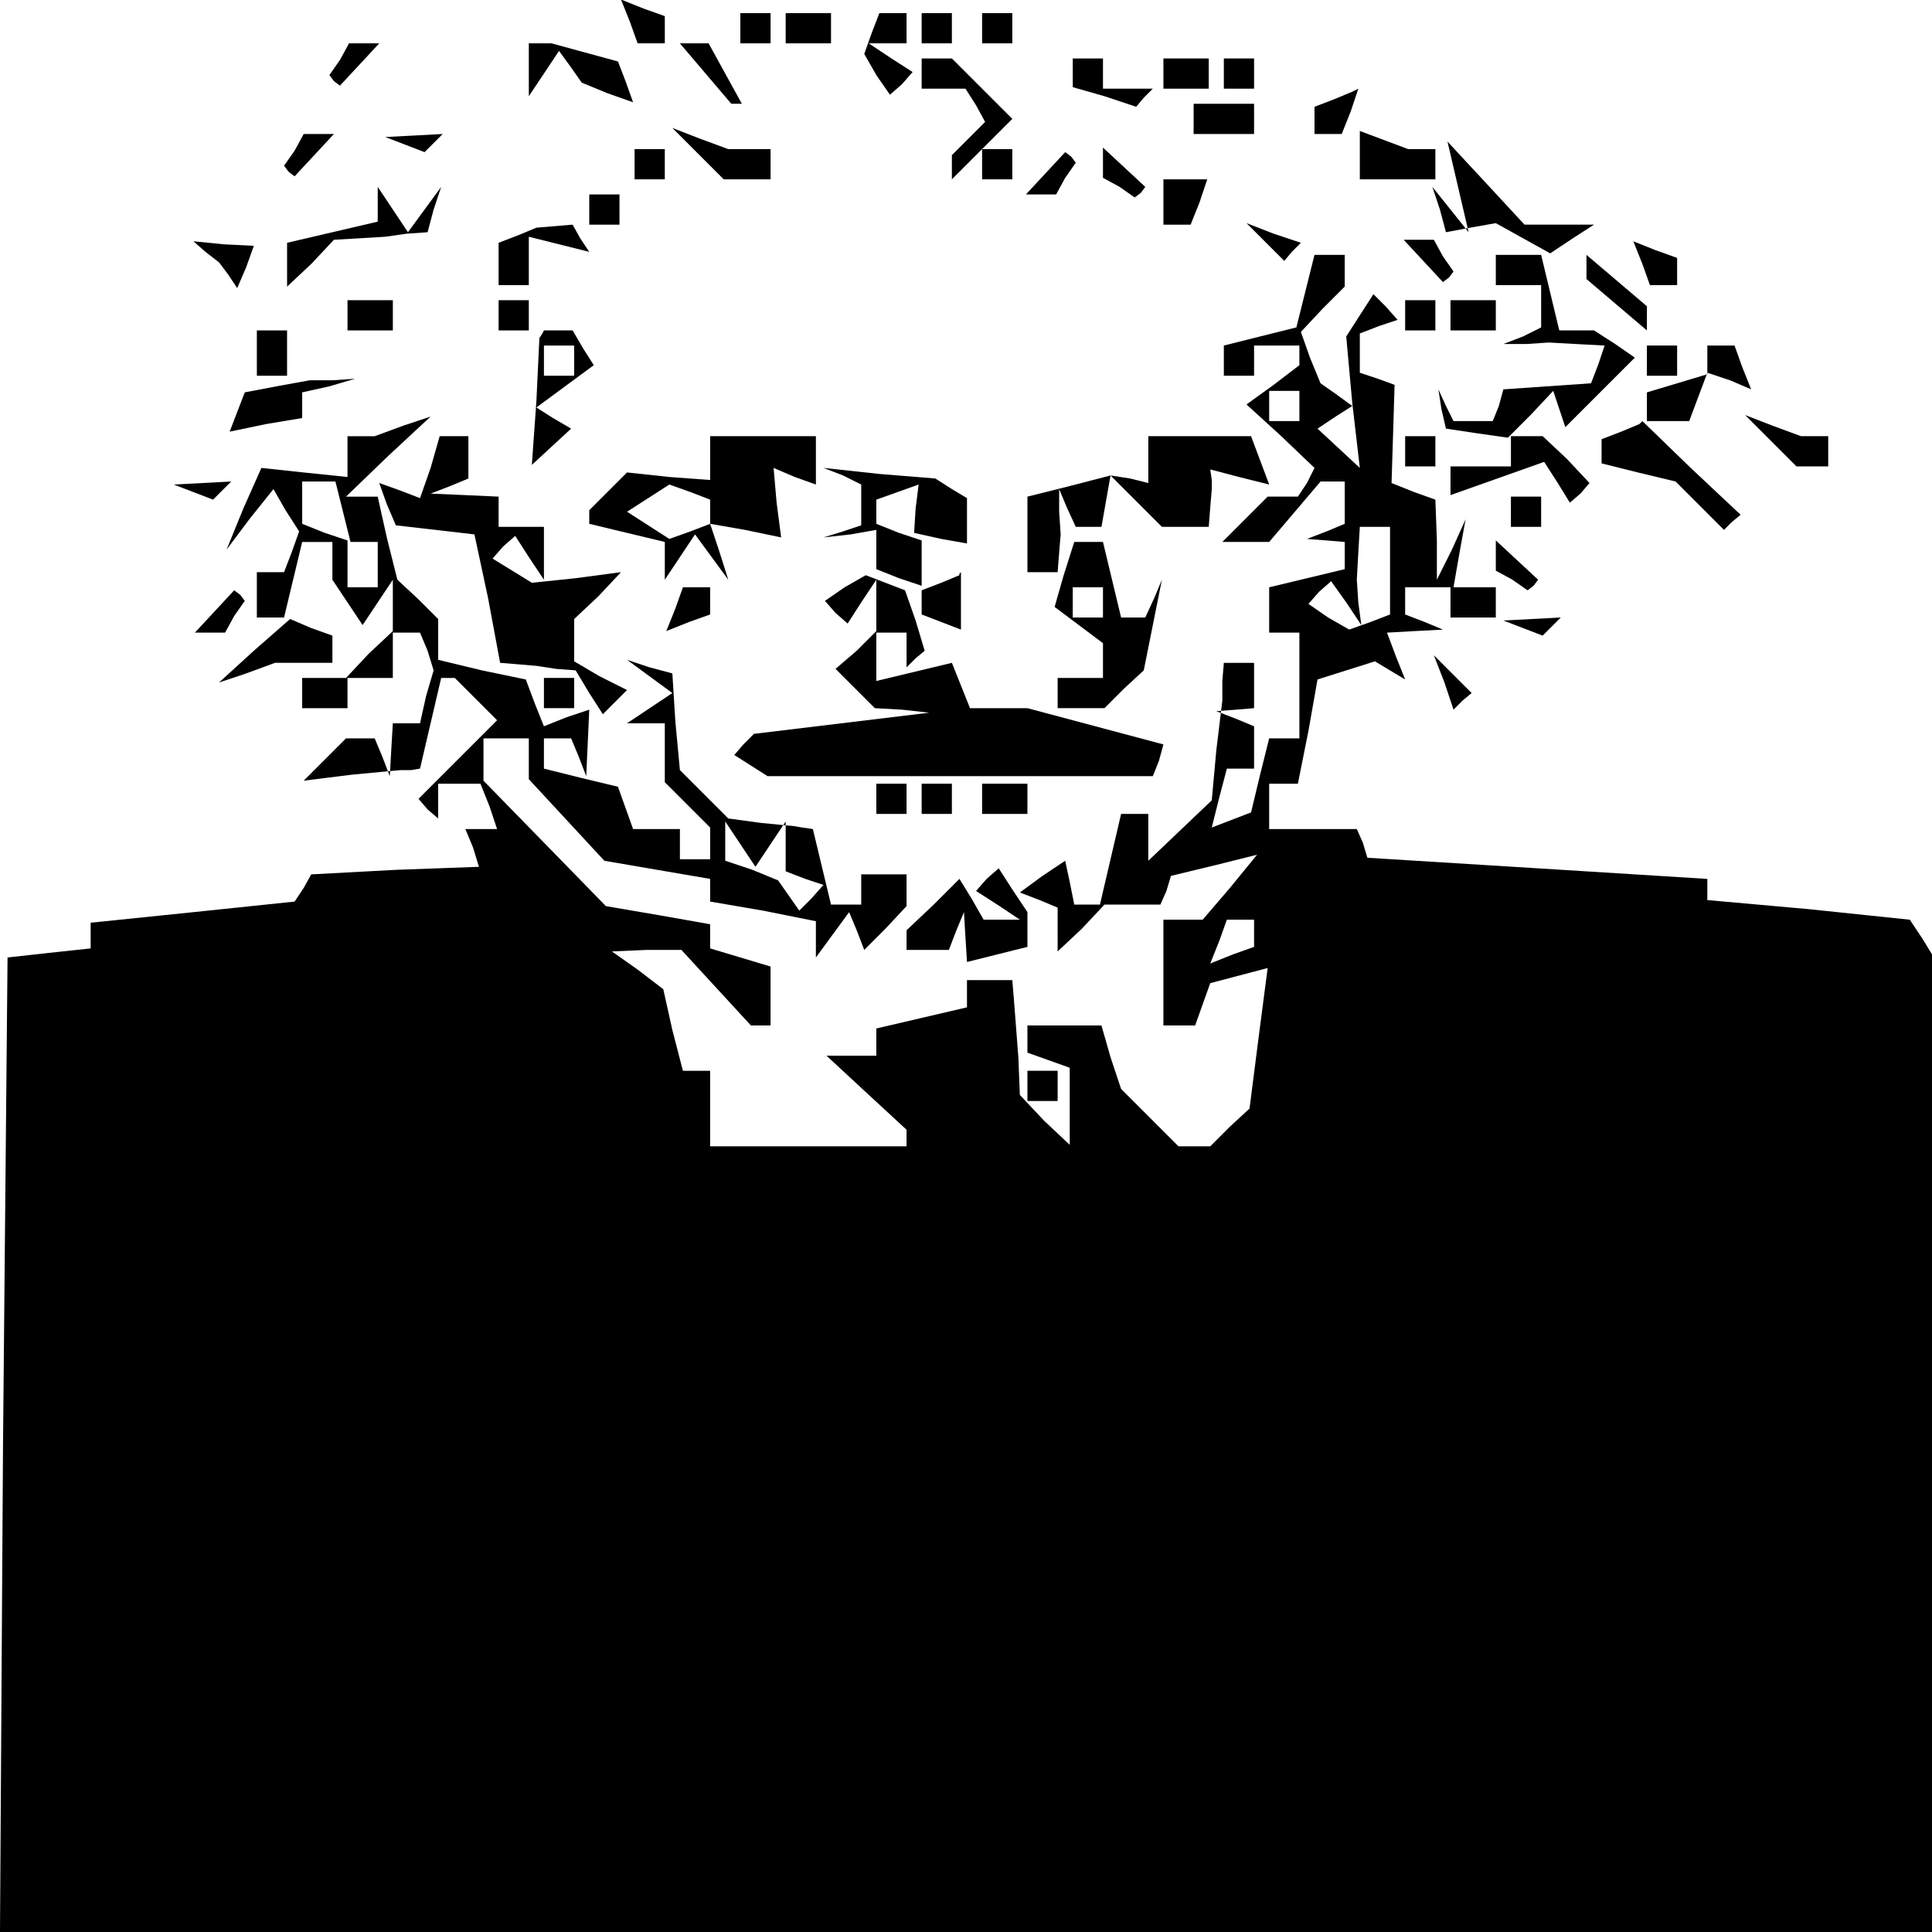 <?xml version="1.0" standalone="no"?>
<!DOCTYPE svg PUBLIC "-//W3C//DTD SVG 20010904//EN"
 "http://www.w3.org/TR/2001/REC-SVG-20010904/DTD/svg10.dtd">
<svg version="1.0" xmlns="http://www.w3.org/2000/svg"
 width="468pt" height="468pt" viewBox="0 0 468 468"
 preserveAspectRatio="xMidYMid meet">
<g transform="translate(0,468) scale(0.366,-0.366)"
fill="#000000" stroke="none">
<path d="M417 1264 l5 -14 9 0 9 0 0 9 0 9 -14 5 -15 6 6 -15z"/>
<path d="M490 1260 l0 -10 10 0 10 0 0 10 0 10 -10 0 -10 0 0 -10z"/>
<path d="M520 1260 l0 -10 15 0 15 0 0 10 0 10 -15 0 -15 0 0 -10z"/>
<path d="M577 1257 l-5 -14 8 -14 9 -13 8 7 7 8 -14 9 -15 10 13 0 12 0 0 10
0 10 -9 0 -9 0 -5 -13z"/>
<path d="M610 1260 l0 -10 10 0 10 0 0 10 0 10 -10 0 -10 0 0 -10z"/>
<path d="M650 1260 l0 -10 10 0 10 0 0 10 0 10 -10 0 -10 0 0 -10z"/>
<path d="M225 1239 l-7 -10 3 -4 4 -3 13 14 13 14 -10 0 -10 0 -6 -11z"/>
<path d="M350 1233 l0 -18 10 15 10 15 8 -11 7 -10 17 -7 17 -6 -5 14 -5 13
-22 6 -22 6 -7 0 -8 0 0 -17z"/>
<path d="M467 1230 l17 -20 4 0 3 0 -11 20 -11 20 -9 0 -10 0 17 -20z"/>
<path d="M610 1230 l0 -10 14 0 15 0 7 -11 6 -11 -11 -11 -11 -11 0 -8 0 -8
20 20 20 20 -20 20 -20 20 -10 0 -10 0 0 -10z"/>
<path d="M710 1231 l0 -10 21 -6 21 -7 5 6 6 6 -16 0 -17 0 0 10 0 10 -10 0
-10 0 0 -9z"/>
<path d="M770 1230 l0 -10 15 0 15 0 0 10 0 10 -15 0 -15 0 0 -10z"/>
<path d="M810 1230 l0 -10 10 0 10 0 0 10 0 10 -10 0 -10 0 0 -10z"/>
<path d="M883 1213 l-13 -5 0 -9 0 -9 9 0 9 0 6 15 5 15 -2 -1 -2 -1 -12 -5z"/>
<path d="M790 1200 l0 -10 20 0 20 0 0 10 0 10 -20 0 -20 0 0 -10z"/>
<path d="M195 1179 l-7 -10 3 -4 4 -3 13 14 13 14 -10 0 -10 0 -6 -11z"/>
<path d="M268 1183 l13 -5 6 6 6 6 -19 -1 -19 -1 13 -5z"/>
<path d="M462 1177 l17 -17 15 0 16 0 0 10 0 10 -14 0 -14 0 -19 7 -18 7 17
-17z"/>
<path d="M900 1176 l0 -16 25 0 25 0 0 10 0 10 -9 0 -9 0 -16 6 -16 6 0 -16z"/>
<path d="M420 1170 l0 -10 10 0 10 0 0 10 0 10 -10 0 -10 0 0 -10z"/>
<path d="M650 1170 l0 -10 10 0 10 0 0 10 0 10 -10 0 -10 0 0 -10z"/>
<path d="M692 1164 l-13 -14 10 0 10 0 6 11 7 10 -3 4 -4 3 -13 -14z"/>
<path d="M730 1171 l0 -10 11 -6 10 -7 4 3 3 4 -14 13 -14 13 0 -10z"/>
<path d="M965 1155 l7 -30 -12 15 -12 15 5 -15 4 -15 16 3 17 3 18 -10 18 -10
15 10 14 9 -23 0 -23 0 -25 27 -26 28 7 -30z"/>
<path d="M770 1145 l0 -15 9 0 9 0 6 15 5 15 -14 0 -15 0 0 -15z"/>
<path d="M250 1143 l0 -11 -30 -7 -30 -7 0 -15 0 -14 16 15 15 16 17 1 17 1
14 2 14 1 4 15 5 15 -11 -15 -11 -15 -10 15 -10 15 0 -12z"/>
<path d="M390 1140 l0 -10 10 0 10 0 0 10 0 10 -10 0 -10 0 0 -10z"/>
<path d="M343 1123 l-13 -5 0 -14 0 -14 10 0 10 0 0 16 0 16 20 -5 20 -5 -6 9
-5 9 -12 -1 -12 -1 -12 -5z"/>
<path d="M837 1119 l13 -13 5 6 6 6 -18 6 -18 7 12 -12z"/>
<path d="M136 1112 l9 -7 6 -8 6 -9 6 14 5 14 -20 1 -20 2 8 -7z"/>
<path d="M942 1106 l13 -14 4 3 3 4 -7 10 -6 11 -10 0 -10 0 13 -14z"/>
<path d="M1087 1104 l5 -14 9 0 9 0 0 9 0 9 -14 5 -15 6 6 -15z"/>
<path d="M864 1086 l-6 -24 -24 -6 -24 -6 0 -10 0 -10 10 0 10 0 0 10 0 10 15
0 15 0 0 -6 0 -7 -17 -13 -18 -13 23 -21 22 -21 -5 -10 -6 -9 -10 0 -10 0 -15
-15 -15 -15 15 0 16 0 17 20 17 20 8 0 8 0 0 -14 0 -14 -12 -5 -13 -5 13 -1
12 -1 0 -9 0 -9 -25 -6 -25 -6 0 -15 0 -15 10 0 10 0 0 -35 0 -35 -10 0 -10 0
-6 -24 -6 -25 -13 -5 -13 -5 5 20 5 19 9 0 9 0 0 14 0 14 -12 5 -13 5 13 1 12
1 0 15 0 15 -10 0 -10 0 -1 -12 0 -13 -4 -33 -3 -33 -21 -20 -21 -20 0 16 0
15 -9 0 -9 0 -7 -30 -7 -30 -8 0 -9 0 -3 15 -3 14 -15 -10 -15 -11 13 -5 12
-5 0 -15 0 -14 16 15 15 16 19 0 18 0 4 9 3 10 29 7 28 7 -18 -22 -18 -21 -13
0 -13 0 0 -35 0 -35 10 0 11 0 5 14 5 14 19 5 19 5 -6 -46 -6 -47 -13 -12 -13
-13 -10 0 -11 0 -19 19 -19 19 -7 21 -6 21 -25 0 -24 0 0 -9 0 -9 14 -5 14 -5
0 -26 0 -25 -17 16 -16 17 -1 25 -2 26 -1 13 -1 12 -15 0 -15 0 0 -9 0 -9 -30
-7 -30 -7 0 -9 0 -9 -16 0 -17 0 27 -25 26 -24 0 -6 0 -5 -65 0 -65 0 0 25 0
25 -9 0 -9 0 -7 27 -6 27 -17 13 -17 12 23 1 23 0 23 -25 23 -25 7 0 6 0 0 19
0 20 -20 6 -20 6 0 8 0 8 -34 6 -35 6 -40 41 -41 42 0 14 0 14 15 0 15 0 0
-14 0 -13 25 -27 25 -27 35 -6 35 -6 0 -7 0 -8 35 -6 35 -7 0 -12 0 -12 11 15
11 15 5 -12 5 -13 14 14 14 15 0 10 0 11 -15 0 -15 0 0 -10 0 -10 -10 0 -10 0
-6 25 -6 25 -7 1 -6 1 -21 2 -22 3 -16 16 -16 16 -3 32 -2 32 -15 4 -15 5 15
-11 15 -11 -15 -10 -15 -10 13 0 12 0 0 -19 0 -20 15 -15 15 -15 0 -10 0 -11
-10 0 -10 0 0 10 0 10 -15 0 -16 0 -5 14 -5 14 -25 6 -24 6 0 10 0 10 9 0 9 0
5 -12 5 -13 1 22 1 22 -15 -5 -15 -6 -6 15 -6 16 -29 6 -29 7 0 13 0 14 -13
13 -14 13 -7 28 -6 27 -11 0 -10 0 28 27 28 26 -18 -6 -19 -7 -9 0 -9 0 0 -14
0 -13 -29 3 -28 3 -12 -27 -11 -27 15 20 16 20 8 -14 9 -14 -5 -14 -5 -13 -9
0 -9 0 0 -15 0 -15 9 0 9 0 6 25 6 25 10 0 10 0 0 -12 0 -13 10 -15 10 -15 10
15 10 15 0 -17 0 -17 -16 -15 -15 -16 -15 0 -14 0 0 -10 0 -10 15 0 15 0 0 10
0 10 15 0 15 0 0 15 0 15 9 0 9 0 5 -12 4 -13 -5 -17 -4 -18 -9 0 -9 0 -1 -17
-1 -18 -5 13 -5 12 -10 0 -9 0 -14 -14 -14 -14 32 4 32 3 7 0 6 1 7 30 7 30 5
0 4 0 14 -14 14 -14 -26 -26 -26 -26 6 -7 7 -6 0 11 0 12 14 0 14 0 6 -15 5
-15 -10 0 -11 0 5 -12 4 -13 -55 -2 -56 -3 -5 -9 -6 -9 -67 -7 -68 -7 0 -9 0
-8 -28 -3 -27 -3 -3 -323 -2 -322 640 0 640 0 0 323 0 322 -8 13 -8 12 -67 7
-67 6 0 7 0 7 -112 7 -113 7 -3 10 -4 9 -29 0 -29 0 0 15 0 15 10 0 9 0 7 35
6 34 19 6 19 6 10 -6 10 -6 -6 15 -6 16 18 1 19 1 -12 5 -13 5 0 9 0 9 15 0
15 0 0 -10 0 -10 15 0 15 0 0 10 0 10 -14 0 -14 0 4 23 4 22 -9 -20 -10 -20 0
26 -1 27 -14 5 -15 6 1 32 1 33 -11 4 -12 4 0 13 0 13 13 5 12 4 -8 9 -8 8 -9
-14 -9 -14 4 -44 5 -43 -14 13 -14 13 12 8 11 7 -11 8 -10 7 -7 17 -6 17 14
15 15 15 0 10 0 11 -10 0 -10 0 -6 -24z m-4 -76 l0 -10 -10 0 -10 0 0 10 0 10
10 0 10 0 0 -10z m-633 -70 l5 -20 9 0 9 0 0 -15 0 -15 -10 0 -10 0 0 15 0 16
-15 5 -15 6 0 14 0 14 11 0 11 0 5 -20z m693 -39 l0 -29 -13 -5 -14 -5 -14 8
-13 9 7 8 8 7 10 -14 10 -15 -2 15 -1 15 1 18 1 17 10 0 10 0 0 -29z m-410
-181 l10 15 0 -17 0 -16 13 -5 12 -4 -8 -9 -8 -8 -7 10 -7 10 -17 7 -18 6 0
13 0 13 10 -15 10 -15 10 15z m320 -59 l0 -9 -14 -5 -15 -6 6 15 5 14 9 0 9 0
0 -9z"/>
<path d="M990 1100 l0 -10 15 0 15 0 0 -14 0 -14 -12 -6 -13 -5 15 0 15 1 18
-1 19 -1 -4 -12 -5 -13 -29 -2 -29 -2 -3 -11 -4 -10 -13 0 -13 0 -5 10 -5 11
2 -13 3 -13 20 -3 21 -3 15 15 15 16 4 -12 4 -12 23 23 23 23 -13 9 -14 9 -11
0 -12 0 -6 25 -6 25 -15 0 -15 0 0 -10z"/>
<path d="M1050 1102 l0 -8 20 -17 20 -17 0 8 0 8 -20 17 -20 17 0 -8z"/>
<path d="M230 1070 l0 -10 15 0 15 0 0 10 0 10 -15 0 -15 0 0 -10z"/>
<path d="M330 1070 l0 -10 10 0 10 0 0 10 0 10 -10 0 -10 0 0 -10z"/>
<path d="M930 1070 l0 -10 10 0 10 0 0 10 0 10 -10 0 -10 0 0 -10z"/>
<path d="M960 1070 l0 -10 15 0 15 0 0 10 0 10 -15 0 -15 0 0 -10z"/>
<path d="M170 1045 l0 -15 10 0 10 0 0 15 0 15 -10 0 -10 0 0 -15z"/>
<path d="M359 1058 l-2 -3 -2 -42 -3 -42 13 12 13 12 -12 7 -11 7 19 14 19 14
-7 11 -7 12 -10 0 -9 0 -1 -2z m21 -18 l0 -10 -10 0 -10 0 0 10 0 10 10 0 10
0 0 -10z"/>
<path d="M1090 1040 l0 -10 10 0 10 0 0 10 0 10 -10 0 -10 0 0 -10z"/>
<path d="M1130 1041 l0 -10 -20 -6 -20 -6 0 -10 0 -9 14 0 14 0 6 16 6 16 15
-5 14 -6 -6 15 -5 14 -9 0 -9 0 0 -9z"/>
<path d="M183 1023 l-21 -4 -5 -13 -5 -13 24 5 24 4 0 8 0 9 18 4 17 5 -15 -1
-15 0 -22 -4z"/>
<path d="M1073 993 l-13 -5 0 -8 0 -8 24 -6 25 -6 16 -16 16 -16 5 5 6 5 -33
31 -32 31 -1 -1 -1 -1 -12 -5z"/>
<path d="M1172 987 l17 -17 10 0 11 0 0 10 0 10 -9 0 -9 0 -19 7 -18 7 17 -17z"/>
<path d="M285 969 l-7 -20 -13 5 -14 5 5 -14 6 -14 26 -3 26 -3 9 -42 8 -43
12 -1 12 -1 13 -2 13 -1 9 -15 9 -14 8 8 8 8 -18 9 -17 10 0 14 0 14 16 15 15
16 -30 -4 -29 -3 -13 8 -13 8 7 8 8 7 9 -14 10 -15 0 18 0 17 -15 0 -15 0 0
10 0 10 -22 1 -23 1 13 5 12 5 0 14 0 14 -9 0 -10 0 -6 -21z"/>
<path d="M470 976 l0 -15 -27 2 -28 3 -12 -12 -13 -13 0 -4 0 -5 25 -6 25 -6
0 -13 0 -12 10 15 10 15 11 -15 11 -15 -6 19 -6 18 23 -4 24 -5 -3 23 -2 23
14 -6 14 -5 0 16 0 16 -35 0 -35 0 0 -14z m0 -36 l0 -8 -13 -5 -14 -5 -14 9
-14 9 14 9 14 9 14 -5 13 -5 0 -8z"/>
<path d="M760 975 l0 -16 -12 3 -13 2 -27 -7 -28 -7 0 -25 0 -25 10 0 10 0 1
13 1 12 -1 15 0 15 5 -12 6 -13 8 0 9 0 3 17 3 17 17 -17 17 -17 15 0 16 0 1
13 1 12 0 6 -1 7 19 -5 20 -5 -6 16 -6 16 -34 0 -34 0 0 -15z"/>
<path d="M930 980 l0 -10 10 0 10 0 0 10 0 10 -10 0 -10 0 0 -10z"/>
<path d="M1000 980 l0 -10 -20 0 -20 0 0 -9 0 -10 31 11 31 11 9 -14 8 -13 7
6 6 7 -15 16 -16 15 -10 0 -11 0 0 -10z"/>
<path d="M558 964 l12 -6 0 -13 0 -14 -12 -4 -13 -4 18 2 17 3 0 -13 0 -13 15
-6 15 -5 0 15 0 15 -15 5 -15 6 0 8 0 8 14 5 14 5 -2 -16 -1 -16 18 -4 17 -3
0 15 0 15 -10 6 -11 7 -37 3 -37 4 13 -5z"/>
<path d="M128 953 l13 -5 6 6 6 6 -19 -1 -19 -1 13 -5z"/>
<path d="M1000 940 l0 -10 10 0 10 0 0 10 0 10 -10 0 -10 0 0 -10z"/>
<path d="M704 898 l-6 -21 16 -12 16 -12 0 -12 0 -11 -15 0 -15 0 0 -10 0 -10
16 0 15 0 13 13 13 12 6 30 6 30 -5 -12 -6 -13 -8 0 -8 0 -6 25 -6 25 -10 0
-9 0 -7 -22z m26 -18 l0 -10 -10 0 -10 0 0 10 0 10 10 0 10 0 0 -10z"/>
<path d="M990 911 l0 -10 11 -6 10 -7 4 3 3 4 -14 13 -14 13 0 -10z"/>
<path d="M559 890 l-13 -9 7 -8 8 -7 9 14 10 15 0 -17 0 -17 -13 -13 -14 -12
13 -13 13 -13 18 -1 18 -2 -58 -7 -58 -7 -7 -7 -6 -7 11 -7 11 -7 128 0 127 0
4 10 3 11 -45 12 -45 12 -19 0 -19 0 -6 15 -6 15 -25 -6 -25 -6 0 16 0 16 10
0 10 0 0 -12 0 -11 6 6 6 5 -6 20 -7 20 -13 5 -13 5 -14 -8z"/>
<path d="M623 893 l-13 -5 0 -8 0 -8 13 -5 13 -5 0 19 0 19 -1 -1 0 -1 -12 -5z"/>
<path d="M142 874 l-13 -14 10 0 10 0 6 11 7 10 -3 4 -4 3 -13 -14z"/>
<path d="M447 876 l-6 -15 15 6 14 5 0 9 0 9 -9 0 -9 0 -5 -14z"/>
<path d="M168 848 l-23 -21 18 6 19 7 19 0 19 0 0 9 0 9 -14 5 -14 6 -24 -21z"/>
<path d="M1008 863 l13 -5 6 6 6 6 -19 -1 -19 -1 13 -5z"/>
<path d="M956 827 l6 -18 6 6 6 5 -13 13 -12 12 7 -18z"/>
<path d="M360 820 l0 -10 10 0 10 0 0 10 0 10 -10 0 -10 0 0 -10z"/>
<path d="M580 750 l0 -10 10 0 10 0 0 10 0 10 -10 0 -10 0 0 -10z"/>
<path d="M610 750 l0 -10 10 0 10 0 0 10 0 10 -10 0 -10 0 0 -10z"/>
<path d="M650 750 l0 -10 15 0 15 0 0 10 0 10 -15 0 -15 0 0 -10z"/>
<path d="M618 680 l-18 -17 0 -6 0 -7 14 0 14 0 5 13 5 12 1 -17 1 -16 20 5
20 5 0 12 0 11 -10 15 -9 14 -8 -7 -7 -8 14 -9 15 -10 -12 0 -12 0 -8 14 -8
13 -17 -17z"/>
<path d="M680 560 l0 -10 10 0 10 0 0 10 0 10 -10 0 -10 0 0 -10z"/>
</g>
</svg>

